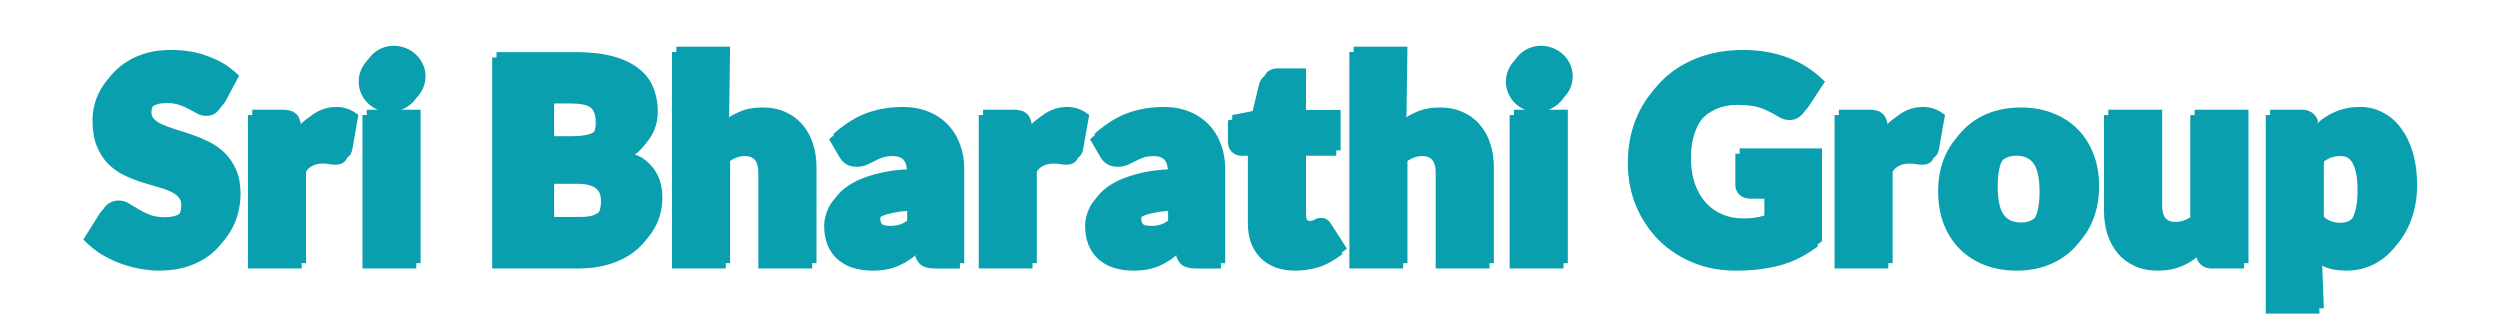 <?xml version="1.0" standalone="yes"?>

<svg version="1.1" viewBox="0.0 0.0 364.801 48.0" fill="none" stroke="none" stroke-linecap="square" stroke-miterlimit="10" xmlns="http://www.w3.org/2000/svg" xmlns:xlink="http://www.w3.org/1999/xlink"><clipPath id="p.0"><path d="m0 0l364.801 0l0 48.0l-364.801 0l0 -48.0z" clip-rule="nonzero"></path></clipPath><g clip-path="url(#p.0)"><path fill="#000000" fill-opacity="0.0" d="m0 0l364.801 0l0 48.0l-364.801 0z" fill-rule="evenodd"></path><g filter="url(#shadowFilter-p.1)"><use xlink:href="#p.1" transform="matrix(1.0 0.0 0.0 1.0 -0.629 0.777)"></use></g><defs><filter id="shadowFilter-p.1" filterUnits="userSpaceOnUse"><feGaussianBlur in="SourceAlpha" stdDeviation="2.5" result="blur"></feGaussianBlur><feComponentTransfer in="blur" color-interpolation-filters="sRGB"><feFuncR type="linear" slope="0" intercept="0.0"></feFuncR><feFuncG type="linear" slope="0" intercept="0.0"></feFuncG><feFuncB type="linear" slope="0" intercept="0.0"></feFuncB><feFuncA type="linear" slope="1.0" intercept="0"></feFuncA></feComponentTransfer></filter></defs><g id="p.1"><path fill="#000000" fill-opacity="0.0" d="m1.723 5.828l361.354 0l0 36.346l-361.354 0z" fill-rule="evenodd"></path><path fill="#099fae" d="m32.911 14.76q-0.391 0.656 -0.906 1.016q-0.5 0.359 -1.297 0.359q-0.656 0 -1.281 -0.328q-0.625 -0.344 -1.266 -0.688q-0.641 -0.344 -1.406 -0.594q-0.766 -0.266 -1.719 -0.266q-1.594 0 -2.266 0.594q-0.672 0.578 -0.672 1.578q0 0.547 0.391 0.953q0.391 0.406 1.203 0.781q0.812 0.359 1.953 0.719q1.156 0.344 2.406 0.781q1.266 0.438 2.516 1.062q1.25 0.609 2.266 1.625q1.016 1.016 1.641 2.453q0.625 1.438 0.625 3.422q0 2.188 -0.766 4.109q-0.766 1.906 -2.219 3.344q-1.453 1.422 -3.547 2.234q-2.094 0.797 -4.734 0.797q-1.438 0 -2.938 -0.297q-1.484 -0.281 -2.875 -0.812q-1.375 -0.547 -2.609 -1.281q-1.234 -0.75 -2.625 -2.141l2.344 -3.734q0.328 -0.547 0.906 -0.859q0.594 -0.328 1.281 -0.328q0.828 0 1.531 0.453q0.719 0.438 1.453 0.875q0.734 0.438 1.625 0.781q0.906 0.328 2.109 0.328q1.547 0 2.297 -0.594q0.75 -0.594 0.75 -1.953q0 -0.703 -0.406 -1.156q-0.391 -0.469 -1.188 -0.828q-0.797 -0.375 -1.938 -0.688q-1.141 -0.312 -2.406 -0.719q-1.25 -0.406 -2.5 -1.016q-1.234 -0.609 -2.266 -1.641q-1.016 -1.047 -1.641 -2.594q-0.609 -1.547 -0.609 -3.734q0 -1.813 0.719 -3.531q0.719 -1.719 2.125 -3.047q1.406 -1.344 3.406 -2.125q2.016 -0.781 4.578 -0.781q1.391 0 2.734 0.219q1.344 0.203 2.547 0.656q1.219 0.438 2.281 1.047q1.078 0.609 2.375 1.828l-1.984 3.719zm3.899 23.641l0 -22.391l4.5 0q0.578 0 1.016 0.125q0.438 0.109 0.797 0.406q0.375 0.297 0.531 0.703q0.172 0.406 0.266 0.891l-0.047 0.016q0.109 -0.25 1.703 -1.391q1.594 -1.156 3.531 -1.156q1.719 0 3.188 1.172l-0.891 5.031q-0.141 0.766 -0.625 1.109q-0.484 0.344 -1.141 0.344q-0.422 0 -0.891 -0.078q-0.453 -0.094 -1.078 -0.094q-1.938 0 -3.016 1.969l0 13.344l-7.844 0zm24.567 -22.391l0 22.391l-7.859 0l0 -22.391l7.859 0zm0.719 -4.859q0 0.906 -0.375 1.734q-0.359 0.812 -1.0 1.406q-0.641 0.578 -1.469 0.938q-0.828 0.359 -1.781 0.359q-0.938 0 -1.75 -0.359q-0.797 -0.359 -1.422 -0.953q-0.609 -0.594 -0.969 -1.406q-0.359 -0.812 -0.359 -1.719q0 -0.938 0.359 -1.75q0.359 -0.812 0.969 -1.422q0.625 -0.609 1.422 -0.953q0.812 -0.344 1.75 -0.344q0.938 0 1.766 0.344q0.844 0.344 1.484 0.953q0.641 0.609 1.0 1.422q0.375 0.812 0.375 1.75zm10.354 27.25l0 -30.797l11.547 0q3.125 0 5.375 0.594q2.25 0.594 3.734 1.734q1.5 1.125 2.188 2.766q0.688 1.641 0.688 3.609q0 1.109 -0.328 2.156q-0.312 1.031 -1.0 1.953q-0.688 0.906 -1.719 1.625q-1.031 0.703 -1.281 0.375q1.875 0.031 3.438 1.828q1.562 1.781 1.562 4.547q0 2.031 -0.797 3.812q-0.797 1.766 -2.328 3.062q-1.516 1.297 -3.688 2.016q-2.172 0.719 -4.922 0.719l-12.469 0zm8.406 -12.359l0 5.609l3.938 0q1.188 0 1.859 -0.266q0.688 -0.281 1.031 -0.672q0.359 -0.406 0.5 -0.938q0.141 -0.531 0.141 -1.125q0 -0.656 -0.156 -1.125q-0.156 -0.469 -0.516 -0.766q-0.344 -0.312 -1.047 -0.516q-0.688 -0.203 -1.859 -0.203l-3.891 0zm0 -6.172l2.703 0q1.031 0 1.812 -0.141q0.781 -0.141 1.25 -0.438q0.469 -0.297 0.703 -0.797q0.234 -0.516 0.234 -1.375q0 -0.891 -0.188 -1.391q-0.188 -0.516 -0.562 -0.812q-0.375 -0.297 -1.078 -0.438q-0.688 -0.156 -1.734 -0.156l-3.141 0l0 5.547zm17.834 18.531l0 -31.594l7.844 0l-0.141 10.375q-0.016 -0.188 1.438 -0.844q1.453 -0.656 3.438 -0.656q1.875 0 3.359 0.672q1.484 0.672 2.484 1.859q1.016 1.172 1.516 2.766q0.516 1.594 0.516 3.406l0 14.016l-7.859 0l0 -14.016q0 -1.219 -0.484 -1.797q-0.484 -0.594 -1.453 -0.594q-0.828 0 -1.594 0.375q-0.75 0.375 -1.219 0.797l0 15.234l-7.844 0zm38.341 0q-1.078 0 -1.766 -0.359q-0.672 -0.359 -1.078 -1.406l0.016 -0.234q0.031 0.109 -0.734 0.641q-0.766 0.531 -1.625 0.922q-0.844 0.391 -1.797 0.562q-0.953 0.188 -2.094 0.188q-1.547 0 -2.859 -0.406q-1.297 -0.422 -2.25 -1.25q-0.938 -0.844 -1.453 -2.078q-0.5 -1.25 -0.5 -2.812q0 -1.281 0.641 -2.625q0.641 -1.344 2.172 -2.391q1.531 -1.062 3.984 -1.734q2.453 -0.672 5.312 -0.734l0 -0.062q0 -1.5 -0.516 -2.062q-0.516 -0.562 -1.531 -0.562q-0.953 0 -1.562 0.219q-0.594 0.203 -1.125 0.5q-0.531 0.281 -1.156 0.562q-0.625 0.281 -1.516 0.281q-0.891 0 -1.547 -0.422q-0.641 -0.438 -0.969 -1.078l-1.469 -2.516q2.516 -2.219 4.938 -3.078q2.438 -0.859 5.203 -0.859q2.031 0 3.703 0.672q1.672 0.672 2.844 1.891q1.172 1.219 1.781 2.875q0.625 1.641 0.625 3.578l0 13.781l-3.672 0zm-7.125 -5.438q1.016 0 1.766 -0.344q0.75 -0.359 1.328 -0.953l0 -1.672q-0.938 0.047 -2.047 0.281q-1.094 0.219 -1.641 0.5q-0.547 0.266 -0.703 0.531q-0.156 0.266 -0.156 0.562q0 0.641 0.297 0.875q0.312 0.219 1.156 0.219zm13.544 5.438l0 -22.391l4.5 0q0.578 0 1.016 0.125q0.438 0.109 0.797 0.406q0.375 0.297 0.531 0.703q0.172 0.406 0.266 0.891l-0.047 0.016q0.109 -0.25 1.703 -1.391q1.594 -1.156 3.531 -1.156q1.719 0 3.188 1.172l-0.891 5.031q-0.141 0.766 -0.625 1.109q-0.484 0.344 -1.141 0.344q-0.422 0 -0.891 -0.078q-0.453 -0.094 -1.078 -0.094q-1.938 0 -3.016 1.969l0 13.344l-7.844 0zm31.661 0q-1.078 0 -1.766 -0.359q-0.672 -0.359 -1.078 -1.406l0.016 -0.234q0.031 0.109 -0.734 0.641q-0.766 0.531 -1.625 0.922q-0.844 0.391 -1.797 0.562q-0.953 0.188 -2.094 0.188q-1.547 0 -2.859 -0.406q-1.297 -0.422 -2.25 -1.25q-0.938 -0.844 -1.453 -2.078q-0.5 -1.25 -0.5 -2.812q0 -1.281 0.641 -2.625q0.641 -1.344 2.172 -2.391q1.531 -1.062 3.984 -1.734q2.453 -0.672 5.312 -0.734l0 -0.062q0 -1.5 -0.516 -2.062q-0.516 -0.562 -1.531 -0.562q-0.953 0 -1.562 0.219q-0.594 0.203 -1.125 0.5q-0.531 0.281 -1.156 0.562q-0.625 0.281 -1.516 0.281q-0.891 0 -1.547 -0.422q-0.641 -0.438 -0.969 -1.078l-1.469 -2.516q2.516 -2.219 4.938 -3.078q2.438 -0.859 5.203 -0.859q2.031 0 3.703 0.672q1.672 0.672 2.844 1.891q1.172 1.219 1.781 2.875q0.625 1.641 0.625 3.578l0 13.781l-3.672 0zm-7.125 -5.438q1.016 0 1.766 -0.344q0.75 -0.359 1.328 -0.953l0 -1.672q-0.938 0.047 -2.047 0.281q-1.094 0.219 -1.641 0.5q-0.547 0.266 -0.703 0.531q-0.156 0.266 -0.156 0.562q0 0.641 0.297 0.875q0.312 0.219 1.156 0.219zm21.654 5.75q-1.641 0 -2.938 -0.484q-1.281 -0.5 -2.172 -1.406q-0.891 -0.922 -1.359 -2.188q-0.453 -1.281 -0.453 -2.797l0 -9.891l-0.922 0q-0.812 0 -1.406 -0.547q-0.578 -0.547 -0.578 -1.516l0 -3.094l3.438 -0.672l1.094 -4.531q0.391 -1.609 2.172 -1.609l4.062 0l0 6.063l5.047 0l0 5.906l-5.047 0l0 9.469q0 0.438 0.141 0.641q0.156 0.188 0.391 0.188q0.219 0 0.344 -0.031q0.141 -0.047 0.281 -0.125q0.156 -0.078 0.391 -0.188q0.234 -0.109 0.625 -0.109q0.547 0 0.891 0.25q0.359 0.25 0.609 0.672l2.297 3.578q-1.938 1.453 -3.562 1.938q-1.625 0.484 -3.344 0.484zm7.891 -0.312l0 -31.594l7.844 0l-0.141 10.375q-0.016 -0.188 1.438 -0.844q1.453 -0.656 3.438 -0.656q1.875 0 3.359 0.672q1.484 0.672 2.484 1.859q1.016 1.172 1.516 2.766q0.516 1.594 0.516 3.406l0 14.016l-7.859 0l0 -14.016q0 -1.219 -0.484 -1.797q-0.484 -0.594 -1.453 -0.594q-0.828 0 -1.594 0.375q-0.75 0.375 -1.219 0.797l0 15.234l-7.844 0zm31.247 -22.391l0 22.391l-7.859 0l0 -22.391l7.859 0zm0.719 -4.859q0 0.906 -0.375 1.734q-0.359 0.812 -1.0 1.406q-0.641 0.578 -1.469 0.938q-0.828 0.359 -1.781 0.359q-0.938 0 -1.75 -0.359q-0.797 -0.359 -1.422 -0.953q-0.609 -0.594 -0.969 -1.406q-0.359 -0.812 -0.359 -1.719q0 -0.938 0.359 -1.75q0.359 -0.812 0.969 -1.422q0.625 -0.609 1.422 -0.953q0.812 -0.344 1.75 -0.344q0.938 0 1.766 0.344q0.844 0.344 1.484 0.953q0.641 0.609 1.0 1.422q0.375 0.812 0.375 1.75zm24.901 20.719q1.297 0 2.297 -0.219q1.016 -0.234 1.391 -0.391l0 -3.047l-2.047 0q-0.969 0 -1.578 -0.562q-0.609 -0.578 -0.609 -1.453l0 -4.547l12.016 0l0 13.547q-1.531 1.109 -2.812 1.734q-1.266 0.625 -2.703 1.016q-1.438 0.391 -3.047 0.578q-1.609 0.188 -3.438 0.188q-3.359 0 -6.234 -1.188q-2.875 -1.188 -4.984 -3.297q-2.094 -2.109 -3.297 -4.984q-1.188 -2.875 -1.188 -6.25q0 -3.422 1.141 -6.297q1.141 -2.891 3.281 -5q2.141 -2.109 5.125 -3.25q3.0 -1.156 6.688 -1.156q1.891 0 3.562 0.312q1.688 0.312 3.109 0.875q1.422 0.547 2.609 1.312q1.188 0.75 2.625 2.109l-2.344 3.562q-0.375 0.578 -0.953 0.938q-0.562 0.344 -1.25 0.344q-0.844 0 -1.688 -0.531q-0.75 -0.453 -1.422 -0.781q-0.656 -0.328 -1.328 -0.531q-0.672 -0.203 -1.438 -0.281q-0.75 -0.094 -1.734 -0.094q-1.719 0 -3.078 0.594q-1.359 0.594 -2.312 1.688q-0.953 1.094 -1.484 2.656q-0.531 1.562 -0.531 3.531q0 2.172 0.578 3.828q0.594 1.656 1.609 2.766q1.016 1.109 2.406 1.703q1.391 0.578 3.062 0.578zm13.933 6.531l0 -22.391l4.5 0q0.578 0 1.016 0.125q0.438 0.109 0.797 0.406q0.375 0.297 0.531 0.703q0.172 0.406 0.266 0.891l-0.047 0.016q0.109 -0.25 1.703 -1.391q1.594 -1.156 3.531 -1.156q1.719 0 3.188 1.172l-0.891 5.031q-0.141 0.766 -0.625 1.109q-0.484 0.344 -1.141 0.344q-0.422 0 -0.891 -0.078q-0.453 -0.094 -1.078 -0.094q-1.938 0 -3.016 1.969l0 13.344l-7.844 0zm26.583 -22.719q2.516 0 4.594 0.813q2.094 0.797 3.609 2.297q1.516 1.5 2.344 3.625q0.844 2.125 0.844 4.734q0 2.641 -0.844 4.797q-0.828 2.141 -2.344 3.641q-1.516 1.5 -3.609 2.312q-2.078 0.812 -4.594 0.812q-2.531 0 -4.641 -0.797q-2.094 -0.812 -3.625 -2.312q-1.531 -1.516 -2.375 -3.656q-0.828 -2.156 -0.828 -4.797q0 -2.609 0.828 -4.734q0.844 -2.125 2.375 -3.625q1.531 -1.516 3.625 -2.312q2.109 -0.797 4.641 -0.797zm0 16.781q1.703 0 2.516 -1.219q0.812 -1.219 0.812 -4.047q0 -2.828 -0.812 -4.031q-0.812 -1.219 -2.516 -1.219q-1.766 0 -2.594 1.219q-0.812 1.203 -0.812 4.031q0 2.828 0.812 4.047q0.828 1.219 2.594 1.219zm20.591 -16.453l0 13.984q0 1.234 0.469 1.812q0.484 0.578 1.453 0.578q0.844 0 1.594 -0.359q0.75 -0.359 1.219 -0.781l0 -15.234l7.859 0l0 22.391l-4.672 0q-1.75 0 -2.297 -1.609l0.156 -0.484q0.172 0.25 -0.516 0.766q-0.688 0.5 -1.5 0.875q-0.812 0.359 -1.734 0.562q-0.922 0.203 -2.016 0.203q-1.875 0 -3.359 -0.656q-1.484 -0.672 -2.5 -1.859q-1.0 -1.203 -1.516 -2.781q-0.5 -1.578 -0.5 -3.422l0 -13.984l7.859 0zm15.747 28.969l0 -28.969l4.656 0q0.828 0 1.438 0.406q0.609 0.406 0.891 1.203l-0.125 0.766q-0.188 -0.266 0.562 -0.844q0.766 -0.594 1.625 -1.016q0.875 -0.438 1.875 -0.672q1.0 -0.25 2.188 -0.25q1.812 0 3.359 0.813q1.562 0.812 2.656 2.312q1.109 1.484 1.719 3.578q0.609 2.094 0.609 4.719q0 2.469 -0.703 4.594q-0.688 2.125 -1.969 3.719q-1.266 1.578 -3.078 2.484q-1.797 0.891 -3.969 0.891q-1.766 0 -3.016 -0.5q-1.234 -0.516 -1.156 -0.812l0.281 7.578l-7.844 0zm10.938 -22.984q-0.578 0 -1.031 0.109q-0.453 0.109 -0.828 0.312q-0.375 0.188 -0.719 0.5q-0.344 0.312 -0.516 0.516l0 8.188q0.359 0.391 1.016 0.641q0.656 0.25 1.406 0.25q0.672 0 1.203 -0.25q0.547 -0.266 0.969 -0.859q0.422 -0.594 0.688 -1.656q0.266 -1.078 0.266 -2.719q0 -1.547 -0.219 -2.547q-0.219 -1.016 -0.547 -1.547q-0.328 -0.531 -0.734 -0.734q-0.406 -0.203 -0.953 -0.203z" fill-rule="nonzero"></path></g></g></svg>

